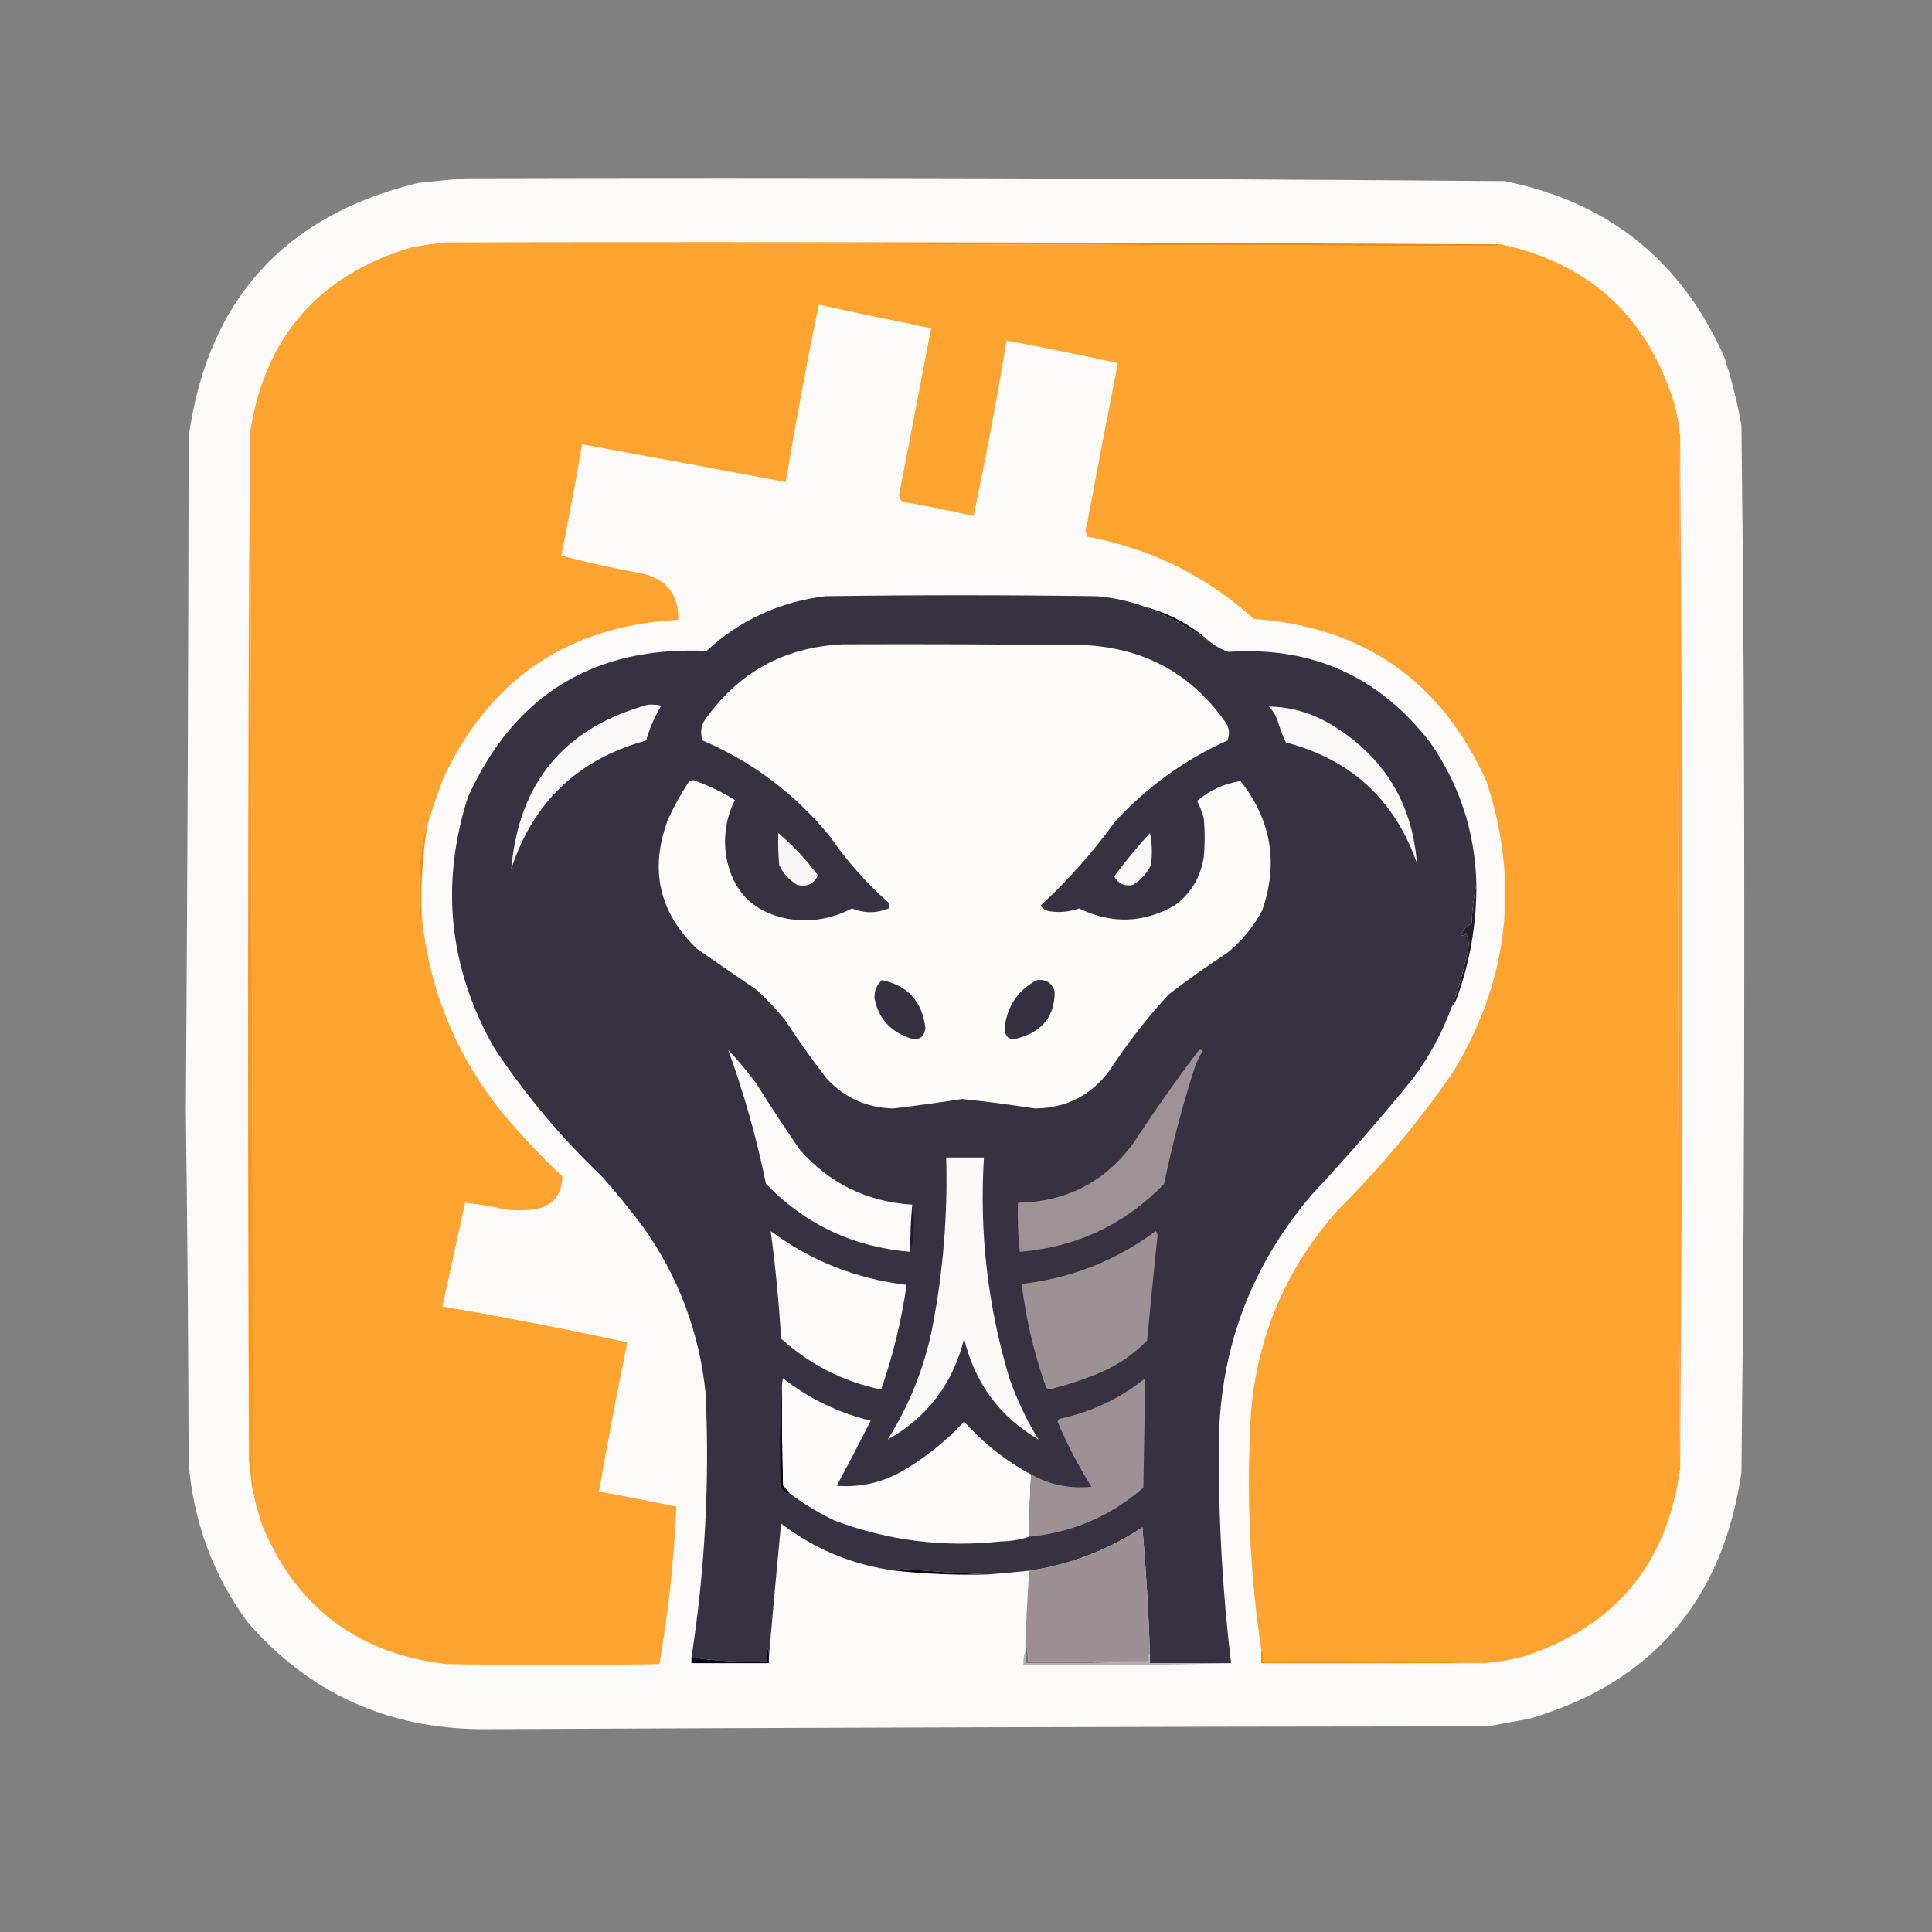<?xml version="1.0" encoding="UTF-8"?>
<!DOCTYPE svg PUBLIC "-//W3C//DTD SVG 1.1//EN" "http://www.w3.org/Graphics/SVG/1.1/DTD/svg11.dtd">
<svg xmlns="http://www.w3.org/2000/svg" version="1.1" width="1024px" height="1024px" style="shape-rendering:geometricPrecision; text-rendering:geometricPrecision; image-rendering:optimizeQuality; fill-rule:evenodd; clip-rule:evenodd" xmlns:xlink="http://www.w3.org/1999/xlink">
<rect width="100%" height="100%" fill="#808080" stroke="none"/>
<g><path style="opacity:0.98" fill="#fefcfa" d="M 246.5,94.5 C 430.176,94.025 613.843,94.525 797.5,96C 852.557,107.093 891.39,138.26 914,189.5C 917.853,201.284 920.853,213.284 923,225.5C 924.095,316.328 924.595,407.162 924.5,498C 924.581,592.171 924.081,686.338 923,780.5C 913.016,848.438 875.516,891.938 810.5,911C 803.167,912.333 795.833,913.667 788.5,915C 610.654,915.17 433.154,915.67 256,916.5C 205.417,916.365 163.75,897.365 131,859.5C 112.867,834.533 102.534,806.533 100,775.5C 99.831,713.263 99.331,651.096 98.5,589C 99.328,470.179 99.828,351.013 100,231.5C 110.083,159.088 150.583,114.255 221.5,97C 229.97,96.044 238.303,95.21 246.5,94.5 Z"/></g>
<g><path style="opacity:1" fill="#fa8500" d="M 235.5,128.5 C 422.188,128.172 608.855,128.505 795.5,129.5C 794.207,130.158 792.707,130.492 791,130.5C 605.676,129.839 420.509,129.172 235.5,128.5 Z"/></g>
<g><path style="opacity:1" fill="#fca42f" d="M 235.5,128.5 C 420.509,129.172 605.676,129.839 791,130.5C 792.707,130.492 794.207,130.158 795.5,129.5C 841.962,139.458 872.462,167.125 887,212.5C 888.705,218.4 889.872,224.4 890.5,230.5C 889.167,413.167 889.167,595.833 890.5,778.5C 883.651,829.03 855.985,862.197 807.5,878C 800.914,879.679 794.248,880.845 787.5,881.5C 748.337,880.501 709.004,880.168 669.5,880.5C 669.847,877.659 669.513,875.659 668.5,874.5C 662.374,833.16 660.541,791.493 663,749.5C 666.31,708.232 681.643,672.232 709,641.5C 731.592,618.921 751.926,594.587 770,568.5C 799.549,519.894 805.549,468.56 788,414.5C 764.111,361.128 722.944,332.295 664.5,328C 639.368,305.268 610.035,290.768 576.5,284.5C 575.359,282.579 575.192,280.579 576,278.5C 581.362,249.794 586.862,221.127 592.5,192.5C 572.909,188.179 553.242,184.179 533.5,180.5C 528.376,211.623 522.542,242.623 516,273.5C 503.615,270.614 491.115,268.114 478.5,266C 477.376,265.161 476.709,263.994 476.5,262.5C 482.217,232.971 487.883,203.471 493.5,174C 473.68,169.969 453.847,165.802 434,161.5C 427.532,192.706 421.699,224.039 416.5,255.5C 380.52,248.704 344.52,242.037 308.5,235.5C 305.158,255.221 301.491,274.888 297.5,294.5C 311.664,298.234 325.997,301.4 340.5,304C 353.468,307.13 359.801,315.296 359.5,328.5C 301.152,331.704 259.652,359.704 235,412.5C 231.831,420.841 228.998,429.175 226.5,437.5C 225.239,440.258 224.406,443.258 224,446.5C 221.905,460.6 221.572,474.6 223,488.5C 223.49,487.207 223.657,485.873 223.5,484.5C 227.188,523.728 241.354,558.728 266,589.5C 275.934,601.437 286.601,612.77 298,623.5C 297.989,633.188 293.156,639.022 283.5,641C 278.167,641.667 272.833,641.667 267.5,641C 260.563,639.379 253.563,638.212 246.5,637.5C 242.501,655.827 238.501,674.161 234.5,692.5C 267.326,698.065 299.993,704.399 332.5,711.5C 327.114,737.761 322.114,764.095 317.5,790.5C 331.19,793.059 344.856,795.726 358.5,798.5C 357.288,826.571 354.288,854.404 349.5,882C 311.833,882.667 274.167,882.667 236.5,882C 189.598,876.412 157.098,851.912 139,808.5C 136.693,801.606 134.86,794.606 133.5,787.5C 134.147,786.726 134.48,785.726 134.5,784.5C 133.837,599.347 133.17,414.347 132.5,229.5C 140.341,178.492 169.008,145.659 218.5,131C 224.156,130.025 229.823,129.192 235.5,128.5 Z"/></g>
<g><path style="opacity:1" fill="#1e1b27" d="M 606.5,321.5 C 619.32,324.907 630.653,330.907 640.5,339.5C 629.698,332.433 618.364,326.433 606.5,321.5 Z"/></g>
<g><path style="opacity:1" fill="#fb8f0d" d="M 226.5,437.5 C 223.956,453.054 222.956,468.72 223.5,484.5C 223.657,485.873 223.49,487.207 223,488.5C 221.572,474.6 221.905,460.6 224,446.5C 224.406,443.258 225.239,440.258 226.5,437.5 Z"/></g>
<g><path style="opacity:1" fill="#231e2c" d="M 782.5,468.5 C 782.671,489.469 779.171,509.802 772,529.5C 771.392,531.066 770.558,532.4 769.5,533.5C 773.508,522.805 776.508,511.805 778.5,500.5C 778.308,498.423 777.808,496.423 777,494.5C 776.189,495.96 775.355,496.293 774.5,495.5C 775.588,492.766 777.422,490.766 780,489.5C 780.254,482.285 781.087,475.285 782.5,468.5 Z"/></g>
<g><path style="opacity:1" fill="#fe9d36" d="M 890.5,230.5 C 891.831,413.177 891.831,595.844 890.5,778.5C 889.167,595.833 889.167,413.167 890.5,230.5 Z"/></g>
<g><path style="opacity:1" fill="#fc991c" d="M 132.5,229.5 C 133.17,414.347 133.837,599.347 134.5,784.5C 134.48,785.726 134.147,786.726 133.5,787.5C 133.083,783.165 132.583,778.832 132,774.5C 131.172,592.812 131.338,411.146 132.5,229.5 Z"/></g>
<g><path style="opacity:1" fill="#383142" d="M 606.5,321.5 C 618.364,326.433 629.698,332.433 640.5,339.5C 643.618,342.106 647.118,344.106 651,345.5C 695.303,342.489 730.97,358.489 758,393.5C 773.666,415.999 781.833,440.999 782.5,468.5C 781.087,475.285 780.254,482.285 780,489.5C 777.422,490.766 775.588,492.766 774.5,495.5C 775.355,496.293 776.189,495.96 777,494.5C 777.808,496.423 778.308,498.423 778.5,500.5C 776.508,511.805 773.508,522.805 769.5,533.5C 764.491,547.186 757.658,559.853 749,571.5C 731.746,592.758 713.746,613.425 695,633.5C 662.073,672.264 645.74,717.264 646,768.5C 645.843,806.296 648.01,843.963 652.5,881.5C 638.167,881.5 623.833,881.5 609.5,881.5C 609.5,879.833 609.5,878.167 609.5,876.5C 608.736,854.128 607.403,831.795 605.5,809.5C 587.296,821.592 567.296,829.259 545.5,832.5C 538.181,833.277 530.847,833.943 523.5,834.5C 508.467,833.822 493.3,832.822 478,831.5C 476.615,831.514 475.449,831.848 474.5,832.5C 452.039,829.513 431.872,821.18 414,807.5C 411.697,831.304 409.53,854.971 407.5,878.5C 407.66,876.801 407.494,875.134 407,873.5C 406.503,875.81 406.337,878.143 406.5,880.5C 392.92,881.12 379.587,880.453 366.5,878.5C 373.67,832.1 376.17,785.434 374,738.5C 370.679,706.193 359.679,676.859 341,650.5C 334.045,641.21 326.712,632.21 319,623.5C 297.366,602.881 278.366,580.215 262,555.5C 237.924,513.151 233.257,468.818 248,422.5C 272.652,368.198 314.819,342.365 374.5,345C 392.287,328.61 413.287,318.943 437.5,316C 485.5,315.333 533.5,315.333 581.5,316C 590.198,316.776 598.531,318.61 606.5,321.5 Z"/></g>
<g><path style="opacity:1" fill="#211e28" d="M 483.5,638.5 C 484.165,641.314 484.498,644.314 484.5,647.5C 484.571,653.068 483.904,658.401 482.5,663.5C 482.379,655.142 482.712,646.809 483.5,638.5 Z"/></g>
<g><path style="opacity:1" fill="#fbf9f7" d="M 501.5,613.5 C 508.167,613.5 514.833,613.5 521.5,613.5C 519.022,653.341 523.522,692.341 535,730.5C 538.963,741.926 544.13,752.759 550.5,763C 529.887,751.002 516.72,733.168 511,709.5C 505.025,733.392 491.525,751.225 470.5,763C 481.836,745.011 489.669,725.511 494,704.5C 499.857,674.456 502.357,644.123 501.5,613.5 Z"/></g>
<g><path style="opacity:1" fill="#9d9295" d="M 635.5,556.5 C 636.239,556.369 636.906,556.536 637.5,557C 635.618,559.978 634.118,563.145 633,566.5C 626.566,586.572 621.232,606.905 617,627.5C 596.1,649.031 570.6,661.031 540.5,663.5C 539.589,654.874 539.255,646.208 539.5,637.5C 565.422,636.958 585.922,626.291 601,605.5C 611.967,588.715 623.467,572.382 635.5,556.5 Z"/></g>
<g><path style="opacity:1" fill="#fcfaf8" d="M 483.5,638.5 C 482.712,646.809 482.379,655.142 482.5,663.5C 452.407,661.034 426.907,649.034 406,627.5C 401.023,603.244 394.356,579.577 386,556.5C 391.377,562.208 396.377,568.208 401,574.5C 408.418,586.338 416.085,598.004 424,609.5C 439.804,627.318 459.638,636.985 483.5,638.5 Z"/></g>
<g><path style="opacity:1" fill="#f9f8f7" d="M 672.5,374.5 C 684.093,374.63 695.093,377.797 705.5,384C 733.268,400.704 748.435,425.204 751,457.5C 739.193,423.86 716.026,402.527 681.5,393.5C 679.708,389.626 678.208,385.626 677,381.5C 675.974,378.761 674.474,376.428 672.5,374.5 Z"/></g>
<g><path style="opacity:1" fill="#faf8f7" d="M 343.5,373.5 C 345.857,373.337 348.19,373.503 350.5,374C 346.959,379.79 344.292,385.957 342.5,392.5C 306.475,402.358 282.642,425.025 271,460.5C 275.002,414.667 299.169,385.667 343.5,373.5 Z"/></g>
<g><path style="opacity:1" fill="#fdfcf9" d="M 446.5,341.5 C 489.835,341.333 533.168,341.5 576.5,342C 607.825,344.041 632.325,357.874 650,383.5C 651.632,386.423 651.799,389.423 650.5,392.5C 627.732,402.767 607.899,417.101 591,435.5C 579.341,451.637 566.174,466.47 551.5,480C 552.716,481.74 554.382,482.74 556.5,483C 561.788,483.788 566.954,483.288 572,481.5C 589.07,489.83 605.903,489.33 622.5,480C 631.088,473.67 636.255,465.17 638,454.5C 638.667,447.5 638.667,440.5 638,433.5C 637.127,430.382 635.961,427.382 634.5,424.5C 641.211,418.81 648.878,415.31 657.5,414C 673.85,434.746 677.683,457.579 669,482.5C 664.365,491.275 658.199,498.775 650.5,505C 639.889,511.945 629.556,519.278 619.5,527C 607.854,539.642 597.354,553.142 588,567.5C 578.124,580.688 564.957,587.355 548.5,587.5C 535.716,585.51 522.883,583.844 510,582.5C 497.869,584.359 485.703,586.026 473.5,587.5C 459.374,587.186 447.541,581.853 438,571.5C 430.278,561.444 422.945,551.111 416,540.5C 411.533,535.032 406.7,529.865 401.5,525C 390.833,517.667 380.167,510.333 369.5,503C 349.304,483.705 344.137,460.871 354,434.5C 357.159,427.512 360.826,420.846 365,414.5C 365.725,413.941 366.558,413.608 367.5,413.5C 375.223,416.195 382.557,419.695 389.5,424C 384.759,433.609 383.259,443.776 385,454.5C 388.455,472.622 399.288,483.455 417.5,487C 429.538,488.946 440.872,487.113 451.5,481.5C 458.025,484.143 464.525,484.143 471,481.5C 471.667,480.5 471.667,479.5 471,478.5C 459.18,468.022 448.847,456.355 440,443.5C 421.637,420.963 399.137,403.963 372.5,392.5C 371.177,389.087 371.344,385.753 373,382.5C 390.67,356.745 415.17,343.078 446.5,341.5 Z"/></g>
<g><path style="opacity:1" fill="#362f3f" d="M 467.5,519.5 C 481.163,522.34 488.83,530.84 490.5,545C 489.692,550.205 486.692,551.872 481.5,550C 471.447,546.294 465.447,539.294 463.5,529C 463.339,525.16 464.672,521.994 467.5,519.5 Z"/></g>
<g><path style="opacity:1" fill="#362f3f" d="M 549.5,519.5 C 554.385,518.856 557.552,520.856 559,525.5C 559.058,538.138 552.891,546.304 540.5,550C 535.18,551.832 532.513,549.999 532.5,544.5C 533.903,533.124 539.57,524.791 549.5,519.5 Z"/></g>
<g><path style="opacity:1" fill="#f9f8f7" d="M 609.5,441.5 C 610.652,446.985 610.818,452.651 610,458.5C 607.886,462.948 604.719,466.448 600.5,469C 596.084,469.959 592.75,468.459 590.5,464.5C 596.509,456.498 602.842,448.831 609.5,441.5 Z"/></g>
<g><path style="opacity:1" fill="#f9f7f6" d="M 412.5,441.5 C 420.367,448.2 427.367,455.7 433.5,464C 431.211,468.644 427.544,470.311 422.5,469C 418.281,466.448 415.114,462.948 413,458.5C 412.501,452.843 412.334,447.176 412.5,441.5 Z"/></g>
<g><path style="opacity:1" fill="#fdfbf9" d="M 408.5,652.5 C 429.908,668.364 453.908,677.864 480.5,681C 477.815,699.906 473.315,718.406 467,736.5C 446.835,732.252 429.169,723.252 414,709.5C 412.855,690.408 411.022,671.408 408.5,652.5 Z"/></g>
<g><path style="opacity:1" fill="#9c9194" d="M 612.5,652.5 C 613.139,653.097 613.472,653.93 613.5,655C 611.573,673.488 609.74,691.988 608,710.5C 599.916,718.796 590.416,724.962 579.5,729C 571.843,732.039 564.01,734.539 556,736.5C 555.5,736.167 555,735.833 554.5,735.5C 548.126,717.67 543.793,699.336 541.5,680.5C 567.825,677.49 591.492,668.156 612.5,652.5 Z"/></g>
<g><path style="opacity:1" fill="#fdfbf9" d="M 546.5,781.5 C 545.881,792.489 545.548,803.489 545.5,814.5C 540.766,816.077 535.766,816.911 530.5,817C 500.245,820.269 470.912,816.602 442.5,806C 433.946,801.898 425.946,797.065 418.5,791.5C 417.542,790.038 416.376,788.705 415,787.5C 414.5,770.837 414.333,754.17 414.5,737.5C 414.337,735.143 414.503,732.81 415,730.5C 428.854,741.343 444.354,748.843 461.5,753C 455.643,764.547 449.643,776.047 443.5,787.5C 456.324,788.51 468.324,785.677 479.5,779C 491.158,772.016 501.658,763.516 511,753.5C 521.272,764.953 533.106,774.286 546.5,781.5 Z"/></g>
<g><path style="opacity:1" fill="#9d9195" d="M 545.5,814.5 C 545.548,803.489 545.881,792.489 546.5,781.5C 556.467,786.995 567.134,789.162 578.5,788C 571.592,777.02 565.592,765.52 560.5,753.5C 560.709,752.914 561.043,752.414 561.5,752C 578.449,748.44 593.616,741.274 607,730.5C 606.692,749.755 606.359,769.088 606,788.5C 588.621,803.605 568.455,812.271 545.5,814.5 Z"/></g>
<g><path style="opacity:1" fill="#04020d" d="M 414.5,737.5 C 414.333,754.17 414.5,770.837 415,787.5C 416.376,788.705 417.542,790.038 418.5,791.5C 416.629,791.141 415.129,790.141 414,788.5C 413.172,771.328 413.338,754.328 414.5,737.5 Z"/></g>
<g><path style="opacity:1" fill="#0c0913" d="M 474.5,832.5 C 475.449,831.848 476.615,831.514 478,831.5C 493.3,832.822 508.467,833.822 523.5,834.5C 507.106,834.924 490.773,834.258 474.5,832.5 Z"/></g>
<g><path style="opacity:1" fill="#9c9094" d="M 609.5,876.5 C 608.566,877.568 608.232,878.901 608.5,880.5C 586.964,880.369 565.797,880.369 545,880.5C 544.823,876.644 544.323,872.977 543.5,869.5C 544.001,857.102 544.668,844.769 545.5,832.5C 567.296,829.259 587.296,821.592 605.5,809.5C 607.403,831.795 608.736,854.128 609.5,876.5 Z"/></g>
<g><path style="opacity:1" fill="#03000d" d="M 407.5,878.5 C 407.5,879.5 407.5,880.5 407.5,881.5C 393.833,881.5 380.167,881.5 366.5,881.5C 366.5,880.5 366.5,879.5 366.5,878.5C 379.587,880.453 392.92,881.12 406.5,880.5C 406.337,878.143 406.503,875.81 407,873.5C 407.494,875.134 407.66,876.801 407.5,878.5 Z"/></g>
<g><path style="opacity:1" fill="#79717a" d="M 543.5,869.5 C 544.323,872.977 544.823,876.644 545,880.5C 565.797,880.369 586.964,880.369 608.5,880.5C 587.006,881.497 565.34,881.831 543.5,881.5C 543.5,879.5 543.5,877.5 543.5,875.5C 543.5,873.5 543.5,871.5 543.5,869.5 Z"/></g>
<g><path style="opacity:1" fill="#fb8700" d="M 787.5,881.5 C 747.833,881.5 708.167,881.5 668.5,881.5C 668.5,879.167 668.5,876.833 668.5,874.5C 669.513,875.659 669.847,877.659 669.5,880.5C 709.004,880.168 748.337,880.501 787.5,881.5 Z"/></g>
<g><path style="opacity:1" fill="#b4adb1" d="M 543.5,875.5 C 543.5,877.5 543.5,879.5 543.5,881.5C 565.34,881.831 587.006,881.497 608.5,880.5C 608.232,878.901 608.566,877.568 609.5,876.5C 609.5,878.167 609.5,879.833 609.5,881.5C 623.833,881.5 638.167,881.5 652.5,881.5C 616.004,882.498 579.337,882.832 542.5,882.5C 542.198,879.941 542.532,877.607 543.5,875.5 Z"/></g>
</svg>
